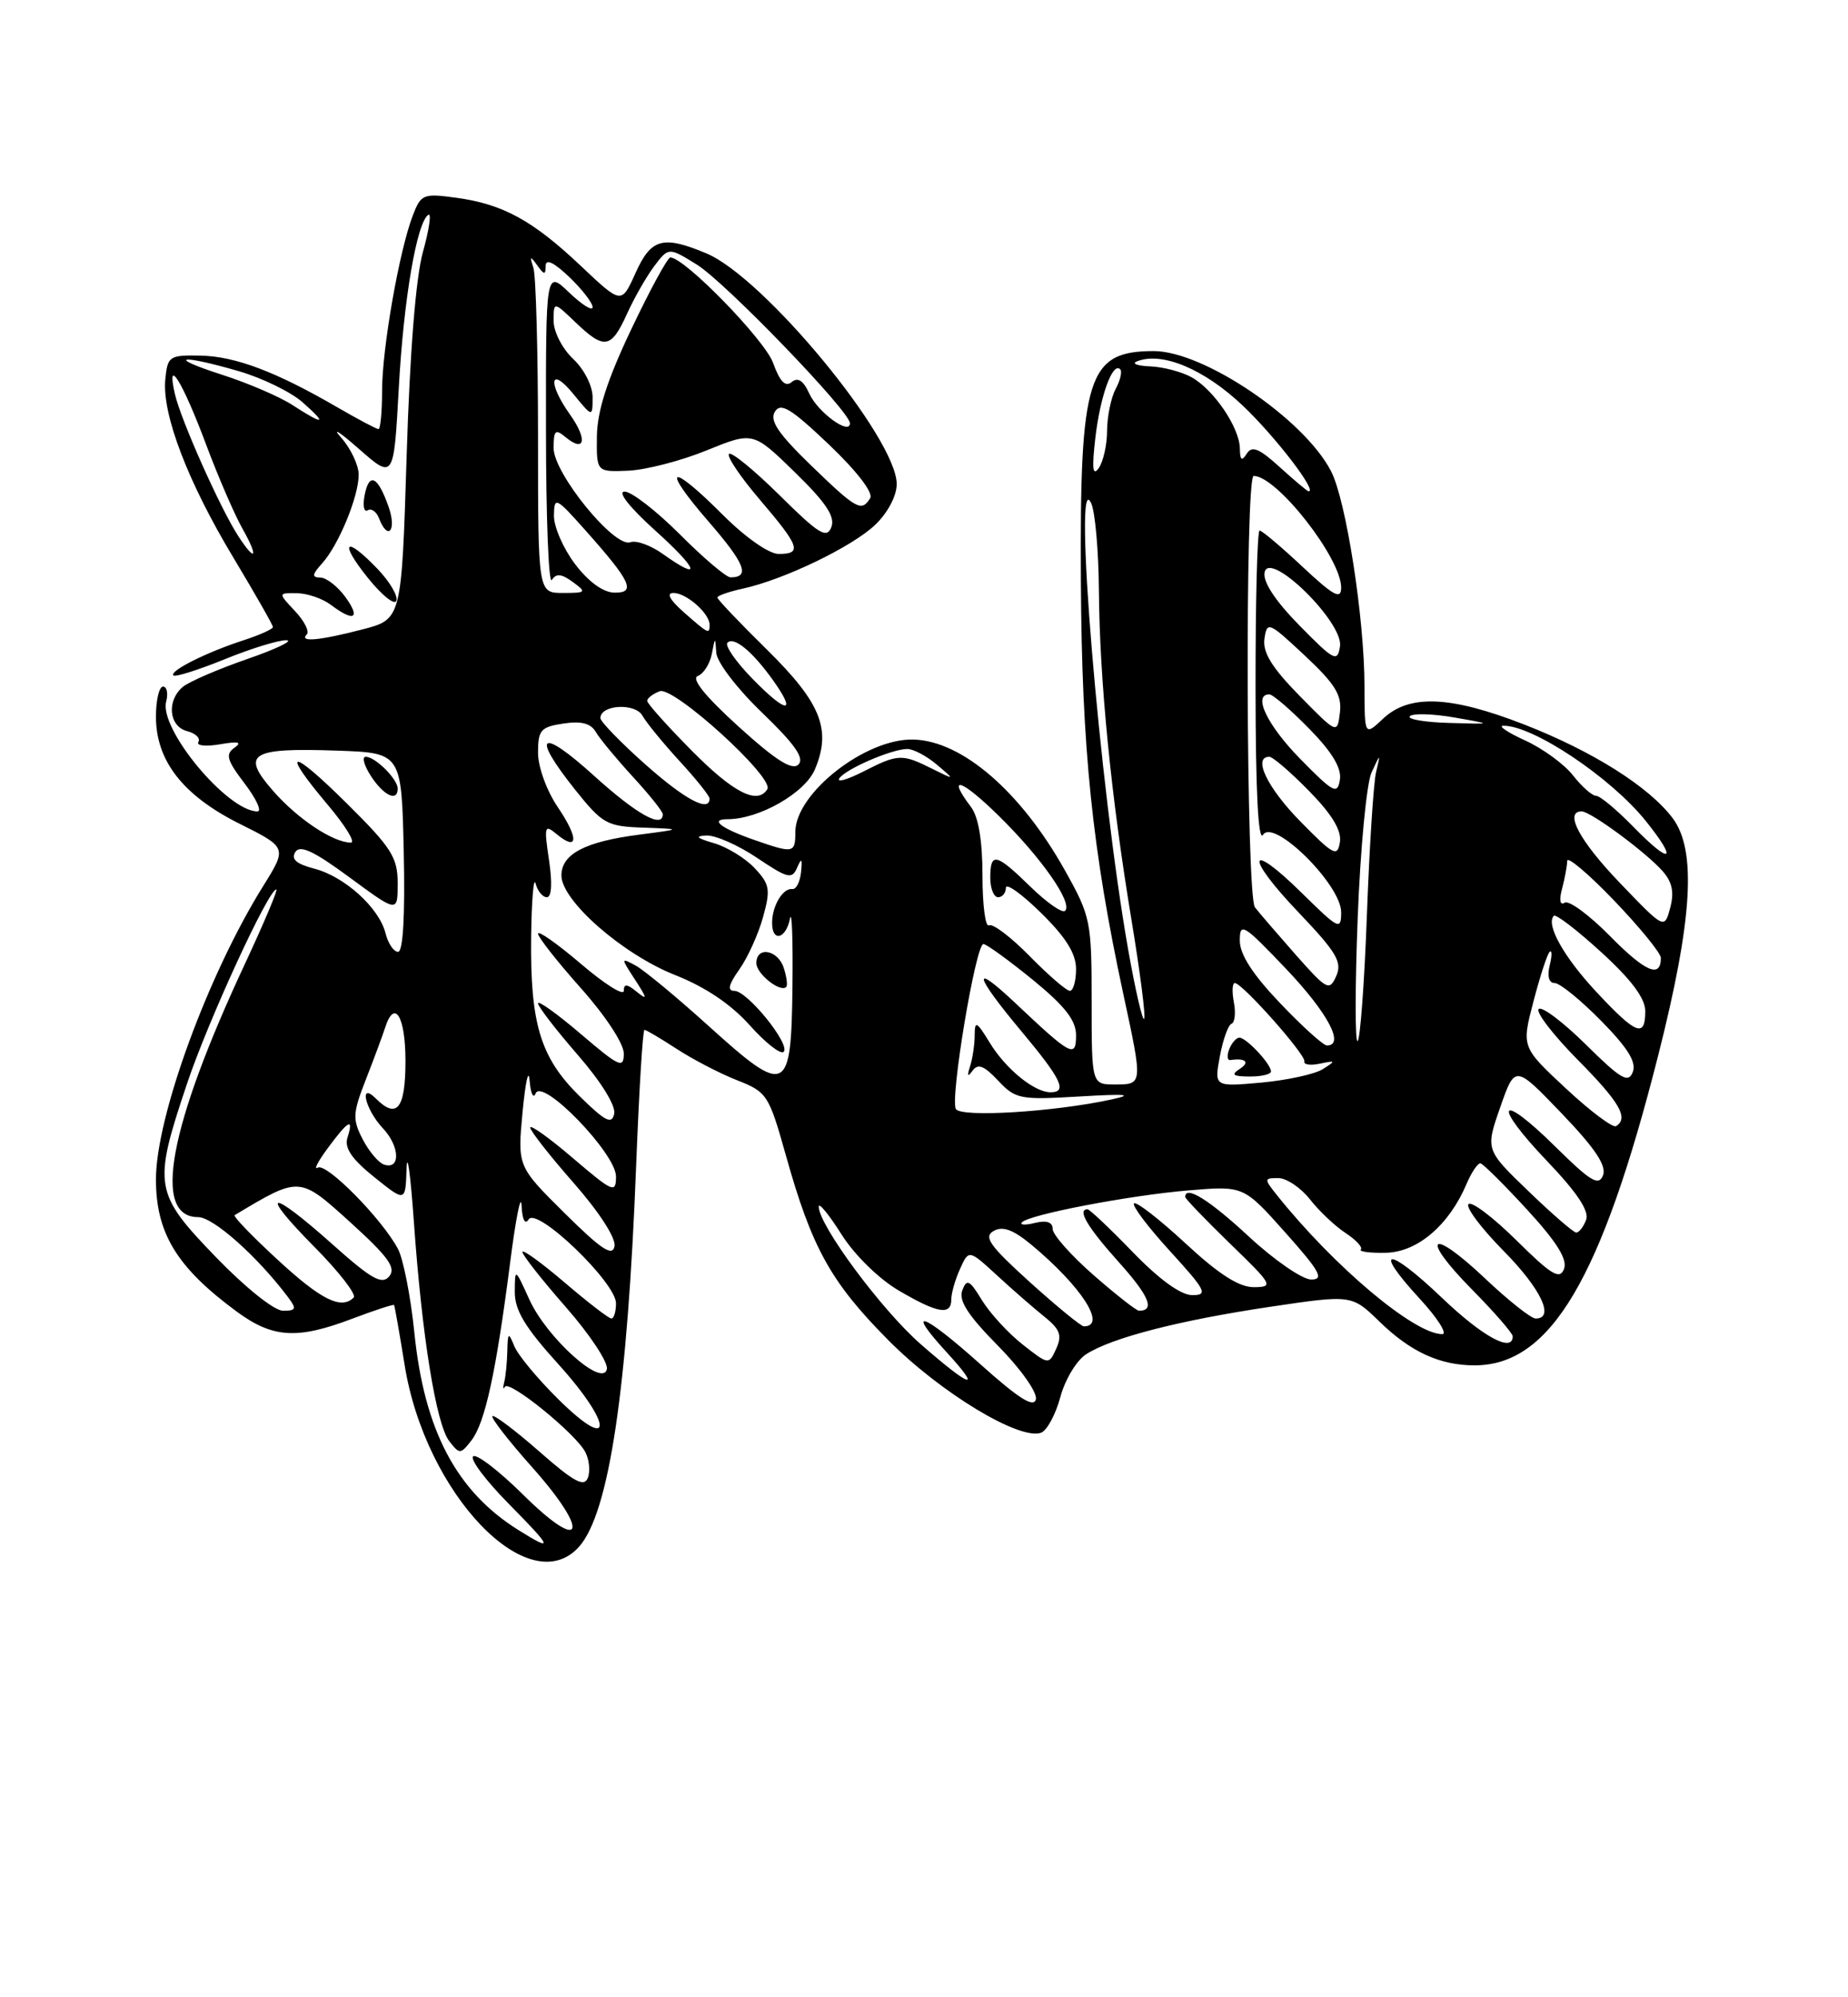 <?xml version="1.0" encoding="UTF-8" standalone="no"?>
<!DOCTYPE svg PUBLIC "-//W3C//DTD SVG 1.1//EN" "http://www.w3.org/Graphics/SVG/1.1/DTD/svg11.dtd" >
<svg xmlns="http://www.w3.org/2000/svg" xmlns:xlink="http://www.w3.org/1999/xlink" version="1.1" viewBox="0 0 237 256">
 <g >
 <path fill="currentColor"
d=" M 74.26 198.25 C 78.11 193.94 80.48 178.14 81.59 149.25 C 81.96 139.76 82.43 132.00 82.65 132.00 C 82.87 132.00 84.72 133.10 86.77 134.43 C 88.82 135.77 92.30 137.58 94.51 138.45 C 98.38 139.97 98.60 140.32 100.77 148.03 C 104.10 159.93 106.53 164.32 113.91 171.76 C 120.60 178.51 130.80 184.67 133.53 183.63 C 134.28 183.34 135.39 181.28 135.99 179.05 C 136.59 176.82 138.07 174.36 139.29 173.58 C 142.59 171.45 151.25 169.23 162.93 167.49 C 173.36 165.94 173.36 165.94 176.93 169.41 C 180.91 173.28 184.66 175.00 189.11 175.00 C 198.85 175.00 205.38 163.97 212.67 135.23 C 217.07 117.86 217.61 108.97 214.50 104.85 C 211.46 100.82 204.21 96.26 195.42 92.84 C 185.97 89.17 180.74 88.96 177.38 92.11 C 175.00 94.35 175.00 94.35 174.99 87.92 C 174.98 79.23 172.63 64.11 170.70 60.39 C 167.25 53.71 154.38 45.00 147.97 45.00 C 139.48 45.00 138.47 48.19 138.62 74.50 C 138.74 95.97 140.07 108.87 144.07 127.45 C 146.57 139.03 146.57 139.00 143.00 139.00 C 140.00 139.00 140.00 139.00 140.00 128.35 C 140.00 118.08 139.88 117.47 136.59 111.59 C 130.94 101.48 123.40 94.96 117.16 94.79 C 111.03 94.61 102.00 101.67 102.00 106.63 C 102.00 109.37 101.77 109.41 96.77 107.67 C 92.45 106.17 90.94 105.00 93.31 105.00 C 97.36 105.00 103.26 101.63 104.52 98.59 C 106.66 93.49 105.28 90.08 98.35 83.26 C 94.86 79.83 92.00 76.82 92.00 76.59 C 92.00 76.35 93.46 75.84 95.25 75.45 C 100.56 74.29 109.30 70.08 112.25 67.26 C 113.86 65.72 115.00 63.55 115.00 62.05 C 115.00 56.18 97.98 35.56 90.58 32.47 C 85.00 30.14 83.50 30.56 81.50 35.00 C 79.70 39.00 79.70 39.00 74.54 34.13 C 68.35 28.27 64.52 26.17 58.54 25.35 C 54.28 24.77 53.99 24.88 52.94 27.62 C 51.20 32.14 49.00 44.68 49.00 50.09 C 49.00 52.79 48.79 55.00 48.54 55.00 C 48.29 55.00 45.93 53.75 43.29 52.22 C 35.40 47.64 30.18 45.67 25.72 45.58 C 21.71 45.50 21.49 45.65 21.20 48.62 C 20.76 53.08 24.08 61.76 29.94 71.49 C 32.72 76.12 35.00 80.11 35.00 80.37 C 35.00 80.63 33.31 81.39 31.25 82.06 C 26.54 83.58 21.68 86.01 22.24 86.57 C 22.47 86.81 25.43 85.87 28.81 84.50 C 32.19 83.12 35.76 82.03 36.73 82.06 C 37.70 82.09 35.44 83.18 31.71 84.47 C 27.98 85.76 24.26 87.37 23.46 88.03 C 21.34 89.79 21.65 93.10 23.99 93.71 C 25.08 93.99 25.74 94.62 25.44 95.10 C 25.14 95.58 26.39 95.71 28.20 95.40 C 30.57 94.99 31.10 95.11 30.07 95.84 C 28.88 96.67 29.09 97.43 31.37 100.42 C 32.87 102.39 33.61 104.00 33.02 104.00 C 29.18 104.00 20.39 93.44 21.31 89.93 C 21.59 88.87 21.40 88.00 20.91 88.00 C 20.41 88.00 20.00 89.73 20.00 91.85 C 20.00 97.51 23.46 101.95 30.70 105.57 C 36.83 108.63 36.83 108.63 33.75 113.57 C 26.67 124.92 20.00 143.15 20.00 151.16 C 20.00 158.08 22.69 162.47 30.40 168.14 C 35.00 171.51 38.13 171.70 45.18 169.02 C 48.04 167.94 50.45 167.15 50.54 167.27 C 50.62 167.40 51.23 170.85 51.89 174.94 C 54.54 191.50 67.87 205.39 74.26 198.25 Z  M 66.50 196.12 C 58.54 191.16 54.41 183.34 53.14 170.80 C 52.67 166.19 51.72 161.35 51.03 160.06 C 48.95 156.18 41.84 148.98 40.75 149.66 C 40.19 150.00 40.77 148.87 42.05 147.14 C 44.70 143.56 45.39 143.20 44.56 145.82 C 44.14 147.13 45.11 148.56 47.99 150.87 C 52.00 154.09 52.00 154.09 52.14 149.80 C 52.22 147.43 52.64 150.45 53.07 156.50 C 54.11 171.26 55.93 182.55 57.62 184.72 C 58.94 186.42 59.06 186.42 60.46 184.62 C 62.21 182.36 63.61 175.92 65.41 161.93 C 66.14 156.19 66.81 152.85 66.89 154.50 C 66.97 156.33 67.33 157.03 67.80 156.29 C 68.85 154.64 79.00 164.39 79.00 167.04 C 79.00 168.12 78.73 169.00 78.41 169.00 C 78.08 169.00 75.38 166.92 72.41 164.38 C 69.43 161.84 67.00 160.08 67.00 160.47 C 67.00 160.87 69.51 164.05 72.58 167.55 C 75.65 171.05 78.01 174.62 77.83 175.48 C 77.31 177.93 70.13 171.49 67.89 166.57 C 66.04 162.50 66.04 162.50 66.02 165.58 C 66.01 167.93 67.32 170.12 71.58 174.82 C 78.65 182.64 78.71 186.36 71.64 179.38 C 68.97 176.75 66.41 173.67 65.96 172.54 C 65.21 170.70 65.12 170.76 65.06 173.17 C 65.03 174.64 64.85 176.44 64.66 177.17 C 64.48 177.90 64.52 178.16 64.75 177.75 C 65.27 176.82 73.77 183.69 75.05 186.09 C 75.57 187.06 75.72 188.56 75.39 189.42 C 74.92 190.65 73.61 189.95 69.17 186.05 C 66.08 183.34 63.37 181.30 63.15 181.51 C 62.94 181.73 65.25 184.70 68.29 188.11 C 75.78 196.53 74.82 199.24 67.06 191.55 C 63.94 188.47 61.06 186.27 60.67 186.67 C 60.27 187.06 62.31 189.77 65.19 192.69 C 70.88 198.45 71.08 198.98 66.50 196.12 Z  M 125.71 174.84 C 118.34 168.24 115.98 167.41 121.40 173.32 C 126.06 178.40 124.52 177.92 118.07 172.28 C 113.05 167.89 105.00 157.03 105.00 154.65 C 105.00 154.08 106.32 155.68 107.92 158.22 C 109.60 160.87 112.72 163.92 115.26 165.41 C 120.27 168.35 122.00 168.64 122.00 166.55 C 122.00 165.75 122.51 163.98 123.13 162.62 C 124.25 160.15 124.25 160.15 127.88 163.48 C 129.87 165.32 132.61 167.70 133.96 168.78 C 135.94 170.37 136.23 171.16 135.46 172.86 C 134.50 174.96 134.49 174.95 131.14 172.32 C 129.29 170.87 126.95 168.31 125.93 166.65 C 124.34 164.04 123.99 163.86 123.41 165.39 C 122.91 166.68 124.13 168.58 127.96 172.46 C 130.88 175.41 133.04 178.46 132.85 179.34 C 132.59 180.49 130.66 179.27 125.71 174.84 Z  M 184.92 166.34 C 177.97 159.71 175.91 159.77 182.04 166.42 C 184.36 168.94 185.67 171.00 184.96 171.00 C 181.38 171.00 171.09 162.35 163.76 153.18 C 162.09 151.09 162.10 151.00 163.94 151.00 C 164.99 151.00 166.82 152.23 168.00 153.73 C 169.18 155.23 171.24 157.18 172.58 158.05 C 173.92 158.93 174.79 159.88 174.52 160.15 C 174.24 160.42 175.69 160.62 177.74 160.57 C 181.78 160.49 185.84 157.03 188.08 151.75 C 188.72 150.24 189.53 149.05 189.87 149.11 C 190.22 149.18 192.92 151.86 195.87 155.07 C 199.67 159.21 201.05 161.43 200.58 162.64 C 200.04 164.06 198.99 163.44 194.49 158.99 C 191.50 156.03 188.73 153.94 188.33 154.33 C 187.94 154.73 189.95 157.41 192.81 160.31 C 197.63 165.19 199.44 169.00 196.94 169.00 C 196.36 169.00 193.43 166.68 190.43 163.84 C 183.38 157.18 182.01 158.42 188.81 165.31 C 191.66 168.20 194.00 170.89 194.00 171.28 C 194.00 173.43 190.16 171.34 184.92 166.34 Z  M 132.08 164.34 C 126.90 159.65 126.10 158.52 127.44 157.77 C 128.61 157.12 129.94 157.61 132.28 159.55 C 138.72 164.91 141.99 170.00 139.00 170.00 C 138.64 170.00 135.53 167.45 132.08 164.34 Z  M 27.66 161.10 C 19.76 152.91 19.60 151.97 23.97 138.94 C 26.67 130.87 34.43 114.00 35.44 114.00 C 35.67 114.00 33.87 118.27 31.43 123.50 C 21.64 144.44 19.49 156.00 25.40 156.00 C 27.35 156.00 32.99 161.02 36.93 166.25 C 38.07 167.77 37.99 168.00 36.29 168.00 C 35.17 168.00 31.45 165.02 27.66 161.10 Z  M 140.23 163.42 C 137.35 160.90 135.00 158.25 135.00 157.52 C 135.00 156.64 134.23 156.38 132.75 156.74 C 131.51 157.05 130.75 157.02 131.06 156.67 C 131.95 155.68 144.88 153.20 152.50 152.57 C 159.50 151.99 159.50 151.99 164.85 157.99 C 169.29 162.97 169.85 164.00 168.16 164.00 C 167.03 164.00 163.44 161.53 160.17 158.50 C 155.07 153.77 152.00 151.87 152.00 153.42 C 152.00 153.64 154.59 156.33 157.75 159.40 C 163.22 164.69 163.37 164.96 160.81 164.98 C 158.91 164.99 156.32 163.34 152.03 159.36 C 148.68 156.26 145.71 153.96 145.43 154.24 C 145.15 154.52 147.23 157.28 150.06 160.37 C 154.66 165.41 154.96 166.00 152.91 166.00 C 151.44 166.00 148.70 164.02 145.29 160.50 C 142.36 157.47 139.74 155.00 139.48 155.00 C 138.10 155.00 139.46 157.29 143.47 161.76 C 147.38 166.11 148.17 168.00 146.07 168.00 C 145.74 168.00 143.11 165.94 140.23 163.42 Z  M 35.59 161.45 C 32.33 158.45 29.86 155.88 30.09 155.75 C 38.47 150.74 38.36 150.73 44.91 156.65 C 49.79 161.08 50.83 162.50 49.92 163.59 C 48.99 164.71 47.65 163.96 42.64 159.49 C 34.54 152.26 33.04 152.46 40.31 159.81 C 43.47 163.00 45.74 165.92 45.36 166.31 C 43.77 167.90 41.17 166.61 35.59 161.45 Z  M 72.42 155.50 C 66.36 149.50 66.36 149.50 67.02 142.50 C 67.39 138.65 67.79 136.85 67.92 138.50 C 68.05 140.15 68.40 140.89 68.69 140.15 C 69.53 138.07 79.00 147.85 79.00 150.79 C 79.00 152.99 78.62 152.83 73.50 148.46 C 70.47 145.87 68.00 144.10 68.00 144.52 C 68.00 144.94 70.51 148.14 73.58 151.63 C 76.86 155.37 79.01 158.70 78.81 159.74 C 78.55 161.10 77.10 160.14 72.42 155.50 Z  M 196.00 152.66 C 190.50 147.36 190.50 147.36 192.40 141.92 C 194.30 136.48 194.30 136.48 200.27 142.70 C 204.56 147.17 206.06 149.41 205.58 150.64 C 205.04 152.06 203.99 151.44 199.49 146.99 C 192.19 139.78 191.27 141.34 198.40 148.81 C 202.28 152.87 203.85 155.24 203.41 156.36 C 203.07 157.26 202.50 157.99 202.14 157.98 C 201.79 157.97 199.03 155.58 196.00 152.66 Z  M 49.23 149.26 C 48.53 149.02 47.30 147.55 46.50 146.00 C 45.19 143.46 45.23 142.68 46.93 138.34 C 47.97 135.68 49.07 132.71 49.38 131.75 C 50.59 127.95 52.00 130.24 52.00 136.00 C 52.00 142.11 50.90 143.50 48.20 140.80 C 45.99 138.59 46.83 142.19 49.09 144.60 C 51.30 146.94 51.39 150.00 49.23 149.26 Z  M 200.82 139.51 C 195.13 134.21 195.13 134.21 196.66 128.36 C 197.50 125.14 198.43 122.28 198.74 122.00 C 199.05 121.72 199.05 122.51 198.74 123.75 C 198.40 125.14 198.65 126.00 199.38 126.00 C 200.04 126.00 202.71 128.17 205.32 130.82 C 208.75 134.30 209.89 136.13 209.40 137.40 C 208.83 138.88 207.88 138.33 203.39 133.89 C 200.45 130.99 197.73 128.94 197.33 129.33 C 196.94 129.73 199.18 132.64 202.31 135.81 C 207.74 141.29 208.91 143.32 207.25 144.34 C 206.84 144.59 203.94 142.42 200.82 139.51 Z  M 74.31 140.48 C 69.29 135.54 67.98 131.19 68.12 120.00 C 68.18 115.33 68.44 112.29 68.69 113.25 C 68.94 114.21 69.59 115.00 70.13 115.00 C 70.75 115.00 70.85 113.19 70.41 110.25 C 69.76 105.89 69.83 105.62 71.37 106.90 C 74.16 109.21 74.25 107.46 71.55 103.48 C 70.11 101.36 69.00 98.31 69.00 96.47 C 69.00 93.58 69.35 93.17 72.25 92.74 C 74.54 92.39 75.77 92.71 76.41 93.82 C 76.91 94.68 79.05 97.26 81.16 99.56 C 83.27 101.85 85.00 104.01 85.00 104.36 C 85.00 106.25 81.65 104.38 76.17 99.42 C 69.26 93.17 68.05 94.06 73.75 101.21 C 77.26 105.60 77.82 105.92 82.50 106.08 C 87.50 106.26 87.50 106.26 81.98 106.98 C 75.04 107.87 72.00 109.46 72.00 112.21 C 72.00 115.44 79.83 122.30 86.57 124.97 C 90.45 126.50 93.76 128.73 96.15 131.41 C 98.16 133.66 100.11 135.19 100.50 134.82 C 101.43 133.91 95.85 127.00 94.18 127.00 C 93.25 127.00 93.43 126.20 94.82 124.25 C 95.89 122.74 97.26 119.72 97.86 117.54 C 98.84 114.01 98.72 113.33 96.78 111.27 C 95.59 110.00 93.24 108.56 91.56 108.07 C 89.32 107.42 89.07 107.16 90.60 107.09 C 91.75 107.04 94.68 108.33 97.10 109.96 C 101.03 112.60 101.58 112.73 102.23 111.21 C 102.80 109.89 102.91 110.03 102.73 111.79 C 102.60 113.05 102.10 114.02 101.61 113.95 C 100.42 113.79 99.03 116.08 99.02 118.25 C 98.99 120.79 100.78 120.40 101.31 117.75 C 101.56 116.51 101.70 120.44 101.63 126.49 C 101.47 140.26 100.87 140.54 90.84 131.47 C 86.80 127.82 82.62 124.36 81.54 123.77 C 79.60 122.72 79.60 122.74 81.46 125.60 C 83.01 127.98 83.05 128.25 81.67 127.13 C 80.41 126.09 80.00 126.06 80.00 127.00 C 80.00 127.68 77.53 126.13 74.50 123.54 C 71.47 120.96 69.00 119.22 69.00 119.67 C 69.01 120.13 71.48 123.27 74.50 126.66 C 77.65 130.19 80.00 133.77 80.00 135.03 C 80.00 137.01 79.43 136.75 74.50 132.54 C 71.47 129.96 69.00 128.18 69.00 128.60 C 69.00 129.01 71.28 131.97 74.07 135.18 C 77.07 138.62 78.99 141.72 78.77 142.75 C 78.47 144.17 77.64 143.75 74.31 140.48 Z  M 100.52 124.08 C 99.78 121.73 97.00 121.23 97.00 123.45 C 97.00 124.81 100.07 127.26 100.83 126.50 C 101.03 126.31 100.89 125.22 100.52 124.08 Z  M 122.59 142.15 C 121.81 140.89 125.13 121.00 126.12 121.00 C 126.50 121.00 129.33 123.05 132.41 125.55 C 136.56 128.94 138.00 130.77 138.00 132.68 C 138.00 135.66 137.39 135.34 130.25 128.60 C 124.53 123.20 124.88 124.87 131.00 132.19 C 136.15 138.35 136.93 140.00 134.72 140.00 C 132.65 140.00 128.97 137.00 126.92 133.63 C 125.25 130.90 125.01 130.78 125.00 132.67 C 125.00 133.86 124.73 135.66 124.41 136.67 C 124.00 137.93 124.09 138.11 124.72 137.24 C 125.41 136.28 126.20 136.58 128.00 138.50 C 130.24 140.88 130.80 140.99 138.43 140.54 C 144.49 140.18 145.50 140.28 142.50 140.93 C 135.17 142.52 123.27 143.25 122.59 142.15 Z  M 156.44 135.40 C 156.84 133.26 157.51 131.37 157.94 131.22 C 158.36 131.06 158.50 129.82 158.24 128.47 C 157.98 127.11 158.04 126.00 158.36 126.00 C 159.32 126.00 167.52 135.24 167.28 136.05 C 167.17 136.46 168.07 136.59 169.28 136.33 C 171.32 135.90 171.35 135.96 169.65 137.03 C 168.64 137.68 165.09 138.45 161.76 138.76 C 155.72 139.30 155.72 139.30 156.44 135.40 Z  M 163.00 137.33 C 163.00 136.38 159.84 133.00 158.95 133.00 C 158.55 133.00 157.96 133.67 157.64 134.49 C 157.33 135.31 157.39 135.93 157.79 135.87 C 159.74 135.58 160.34 136.14 159.00 137.00 C 157.83 137.76 158.11 137.97 160.25 137.98 C 161.76 137.99 163.00 137.70 163.00 137.33 Z  M 164.17 128.58 C 160.65 124.89 159.00 122.34 159.00 120.56 C 159.00 118.15 159.47 118.44 164.97 124.22 C 170.29 129.82 172.51 134.00 170.17 134.00 C 169.71 134.00 167.01 131.56 164.17 128.58 Z  M 174.12 117.66 C 174.46 108.77 175.26 100.38 175.90 99.00 C 177.06 96.50 177.06 96.50 176.47 99.00 C 176.15 100.38 175.62 108.60 175.30 117.28 C 174.98 125.96 174.44 133.23 174.11 133.44 C 173.77 133.64 173.78 126.54 174.12 117.66 Z  M 204.76 127.17 C 200.55 122.67 198.20 118.47 199.28 117.38 C 199.54 117.13 202.28 119.23 205.37 122.06 C 209.22 125.57 211.00 127.96 211.00 129.60 C 211.00 133.06 209.84 132.61 204.76 127.17 Z  M 144.69 121.75 C 140.99 100.82 137.54 59.29 139.94 64.50 C 140.45 65.60 140.89 70.61 140.93 75.64 C 141.02 87.24 142.49 102.09 145.10 117.85 C 146.22 124.63 146.96 130.37 146.73 130.60 C 146.51 130.82 145.59 126.84 144.69 121.75 Z  M 132.04 122.54 C 129.64 120.09 127.29 118.32 126.83 118.60 C 126.38 118.89 126.00 116.03 126.00 112.25 C 126.00 107.76 125.49 104.71 124.53 103.44 C 121.35 99.24 123.26 99.83 128.06 104.54 C 133.54 109.91 137.61 115.73 136.60 116.74 C 136.25 117.09 134.27 115.71 132.19 113.69 C 127.73 109.33 127.00 109.17 127.00 112.50 C 127.00 113.88 127.45 115.00 128.00 115.00 C 128.55 115.00 129.00 114.46 129.00 113.79 C 129.00 113.13 131.03 114.57 133.50 117.00 C 136.70 120.14 138.00 122.22 138.00 124.21 C 138.00 125.74 137.64 127.00 137.21 127.00 C 136.77 127.00 134.45 124.99 132.04 122.54 Z  M 166.15 122.35 C 163.80 119.68 161.45 116.96 160.94 116.29 C 159.81 114.84 159.65 61.00 160.78 61.00 C 163.74 61.00 172.00 71.53 172.00 75.31 C 172.00 76.90 171.06 76.40 167.04 72.64 C 164.32 70.09 161.84 68.00 161.54 68.00 C 161.24 68.00 161.01 77.11 161.02 88.25 C 161.03 101.37 161.36 107.97 161.98 107.00 C 163.34 104.84 172.00 113.40 172.00 116.92 C 172.00 119.27 171.70 119.13 167.02 114.52 C 159.99 107.59 159.57 109.65 166.54 116.95 C 171.42 122.07 172.16 123.32 171.37 125.10 C 170.49 127.07 170.18 126.90 166.15 122.35 Z  M 206.50 120.00 C 203.84 117.30 201.22 115.36 200.67 115.70 C 200.07 116.08 199.93 115.39 200.33 113.91 C 200.68 112.58 200.98 110.98 200.99 110.34 C 200.99 109.70 203.70 111.98 207.00 115.42 C 210.30 118.86 213.00 122.17 213.00 122.78 C 213.00 125.43 211.01 124.58 206.50 120.00 Z  M 49.44 119.61 C 48.62 116.35 44.18 112.33 40.28 111.33 C 38.01 110.74 37.30 110.12 37.87 109.21 C 38.47 108.25 40.23 109.07 44.83 112.46 C 51.00 117.00 51.00 117.00 51.00 113.22 C 51.00 109.90 50.22 108.66 44.50 103.00 C 37.21 95.77 35.89 95.87 42.06 103.19 C 44.29 105.83 45.62 108.00 45.01 108.00 C 42.74 108.00 38.20 104.99 35.05 101.40 C 30.84 96.61 32.08 95.82 43.23 96.21 C 51.50 96.50 51.50 96.50 51.78 109.25 C 51.96 117.36 51.69 122.00 51.05 122.00 C 50.49 122.00 49.77 120.92 49.44 119.61 Z  M 51.00 101.07 C 51.00 99.86 48.13 97.00 46.91 97.00 C 46.38 97.00 46.69 98.12 47.59 99.50 C 49.23 102.00 51.00 102.82 51.00 101.07 Z  M 207.73 113.15 C 202.57 107.78 200.55 104.00 202.85 104.00 C 203.99 104.00 211.07 109.22 213.22 111.65 C 214.46 113.05 214.73 114.36 214.20 116.35 C 213.46 119.12 213.46 119.12 207.73 113.15 Z  M 166.75 105.27 C 162.51 100.95 160.62 97.00 162.79 97.00 C 163.23 97.00 165.52 98.97 167.88 101.38 C 170.82 104.37 172.07 106.44 171.84 107.93 C 171.53 109.89 171.03 109.63 166.75 105.27 Z  M 209.48 105.98 C 207.34 103.79 205.19 102.00 204.69 102.00 C 204.19 102.00 202.86 100.82 201.72 99.37 C 200.59 97.93 197.82 95.92 195.58 94.90 C 193.34 93.88 192.08 93.03 192.79 93.02 C 196.57 92.96 206.57 99.63 211.06 105.22 C 215.27 110.47 214.31 110.93 209.48 105.98 Z  M 82.70 97.92 C 79.56 95.13 77.00 92.48 77.00 92.04 C 77.00 90.32 81.46 90.06 82.39 91.73 C 82.90 92.64 85.05 95.26 87.16 97.56 C 89.27 99.85 91.00 102.01 91.00 102.36 C 91.00 104.18 87.80 102.46 82.70 97.92 Z  M 88.72 96.22 C 85.57 93.04 83.00 90.17 83.00 89.83 C 83.00 89.49 83.72 88.94 84.60 88.60 C 86.39 87.91 99.32 99.67 98.41 101.15 C 97.15 103.19 94.05 101.61 88.72 96.22 Z  M 166.75 97.27 C 162.51 92.95 160.62 89.00 162.79 89.00 C 163.23 89.00 165.52 90.97 167.88 93.38 C 170.82 96.37 172.07 98.44 171.84 99.93 C 171.53 101.89 171.03 101.63 166.75 97.27 Z  M 107.63 99.78 C 108.37 98.60 114.36 96.00 116.36 96.00 C 117.14 96.00 118.84 96.90 120.14 98.00 C 122.50 100.00 122.50 100.00 119.50 98.51 C 115.67 96.60 115.17 96.62 110.72 98.89 C 108.69 99.92 107.30 100.33 107.63 99.78 Z  M 94.72 93.13 C 90.42 89.23 88.61 86.98 89.49 86.64 C 90.24 86.36 91.04 85.08 91.29 83.81 C 91.71 81.61 91.73 81.60 91.86 83.67 C 91.94 84.88 94.53 88.27 97.75 91.36 C 101.93 95.38 103.20 97.19 102.40 97.99 C 101.60 98.79 99.51 97.47 94.72 93.13 Z  M 166.66 89.18 C 163.11 85.56 161.92 83.63 162.16 81.88 C 162.49 79.60 162.70 79.69 167.34 84.03 C 171.24 87.68 172.11 89.09 171.84 91.33 C 171.50 94.10 171.50 94.10 166.66 89.18 Z  M 180.81 91.80 C 181.19 91.41 183.75 91.48 186.50 91.96 C 191.50 92.83 191.50 92.83 185.81 92.66 C 182.68 92.57 180.43 92.18 180.81 91.80 Z  M 96.50 87.00 C 94.37 84.82 92.93 82.74 93.29 82.38 C 94.13 81.54 96.51 83.50 99.16 87.22 C 102.26 91.58 100.86 91.47 96.50 87.00 Z  M 166.65 80.17 C 163.54 77.00 161.94 74.57 162.18 73.37 C 162.76 70.41 172.32 79.77 171.85 82.84 C 171.53 84.92 171.11 84.71 166.65 80.17 Z  M 39.34 81.32 C 39.71 80.95 39.04 79.60 37.83 78.32 C 35.65 76.00 35.65 76.00 38.08 76.03 C 39.41 76.05 41.37 76.72 42.44 77.53 C 45.40 79.77 46.30 79.29 44.30 76.53 C 43.31 75.17 41.87 74.05 41.10 74.03 C 39.96 74.01 40.01 73.65 41.31 72.21 C 43.43 69.87 46.00 63.64 46.00 60.85 C 46.00 59.63 44.99 57.49 43.75 56.09 C 42.51 54.70 43.52 55.33 46.00 57.51 C 50.50 61.46 50.50 61.46 51.14 49.78 C 51.76 38.37 53.46 28.45 54.94 27.53 C 55.35 27.28 55.04 29.42 54.24 32.29 C 53.32 35.59 52.56 45.17 52.15 58.44 C 51.50 79.37 51.50 79.37 46.50 80.67 C 40.94 82.11 38.32 82.35 39.34 81.32 Z  M 48.42 72.92 C 44.27 68.59 43.41 69.38 47.18 74.07 C 48.98 76.31 50.62 77.63 50.84 76.99 C 51.05 76.36 49.96 74.53 48.42 72.92 Z  M 49.85 65.00 C 48.46 61.02 47.34 60.47 46.76 63.48 C 46.50 64.83 46.68 65.70 47.15 65.41 C 47.63 65.11 48.28 65.58 48.61 66.44 C 49.74 69.37 50.90 68.01 49.85 65.00 Z  M 87.69 78.47 C 85.89 76.88 85.42 76.00 86.37 76.00 C 88.02 76.00 91.00 78.62 91.00 80.07 C 91.00 81.33 90.89 81.28 87.69 78.47 Z  M 69.00 56.08 C 69.00 45.13 68.73 35.34 68.41 34.33 C 67.91 32.81 67.99 32.75 68.89 34.00 C 69.80 35.26 69.97 35.27 69.98 34.06 C 69.99 33.13 71.04 33.63 73.00 35.50 C 74.65 37.08 76.00 38.82 76.00 39.37 C 76.00 39.92 74.65 39.08 73.00 37.50 C 70.00 34.63 70.00 34.63 70.02 55.06 C 70.02 66.30 70.36 74.98 70.77 74.34 C 71.32 73.47 72.01 73.53 73.45 74.59 C 75.26 75.91 75.19 76.00 72.19 76.00 C 69.00 76.00 69.00 76.00 69.00 56.08 Z  M 73.75 72.30 C 72.24 70.31 71.02 67.51 71.04 66.09 C 71.08 63.61 71.26 63.69 75.10 68.00 C 80.93 74.54 81.61 76.01 78.79 75.96 C 77.36 75.94 75.47 74.57 73.75 72.30 Z  M 87.20 68.50 C 84.17 65.47 80.98 63.00 80.10 63.01 C 79.15 63.02 80.75 65.04 84.00 67.97 C 89.58 72.99 90.13 74.65 85.00 71.00 C 83.45 69.89 81.58 69.22 80.84 69.50 C 78.82 70.27 71.00 60.69 71.00 57.44 C 71.00 55.15 71.22 54.94 72.52 56.02 C 75.02 58.09 75.38 56.34 73.11 53.15 C 70.18 49.03 70.53 46.83 73.53 50.50 C 75.99 53.50 75.99 53.50 76.00 50.92 C 76.00 49.46 74.92 47.33 73.50 46.00 C 72.12 44.70 71.00 42.53 71.00 41.14 C 71.00 38.63 71.00 38.63 73.80 41.31 C 77.50 44.85 78.37 44.71 80.40 40.25 C 81.33 38.19 82.92 35.42 83.92 34.09 C 85.75 31.68 85.75 31.68 89.36 33.91 C 93.00 36.16 109.00 52.73 109.00 54.25 C 109.00 55.85 104.88 52.84 103.79 50.45 C 103.03 48.77 102.33 48.31 101.53 48.97 C 100.72 49.65 100.01 48.91 99.14 46.50 C 98.06 43.54 87.79 33.00 85.97 33.00 C 85.62 33.00 83.37 37.13 80.97 42.18 C 77.86 48.71 76.59 52.69 76.55 55.93 C 76.50 60.50 76.50 60.50 80.58 60.33 C 82.82 60.23 87.34 59.07 90.62 57.73 C 96.58 55.31 96.58 55.31 101.94 60.53 C 105.94 64.43 107.13 66.22 106.62 67.56 C 106.03 69.09 105.03 68.48 99.99 63.49 C 96.72 60.26 93.80 57.87 93.49 58.18 C 93.18 58.49 94.96 61.14 97.46 64.06 C 102.58 70.06 102.90 71.00 99.86 71.00 C 98.62 71.00 95.60 68.89 92.71 66.00 C 85.86 59.14 84.67 59.70 90.88 66.86 C 95.56 72.26 96.24 74.00 93.68 74.00 C 93.14 74.00 90.22 71.53 87.20 68.50 Z  M 30.58 68.75 C 28.27 65.21 23.18 53.81 22.43 50.50 C 21.27 45.45 23.42 48.92 26.44 57.00 C 27.98 61.12 30.08 65.96 31.09 67.75 C 33.18 71.44 32.81 72.17 30.58 68.75 Z  M 103.97 59.61 C 99.78 55.55 98.67 53.89 99.38 52.76 C 100.14 51.56 101.44 52.35 106.31 56.98 C 109.89 60.39 112.02 63.16 111.60 63.85 C 110.48 65.65 109.86 65.31 103.97 59.61 Z  M 164.12 59.87 C 161.48 57.47 160.56 57.09 159.89 58.15 C 159.25 59.16 159.03 59.00 159.01 57.50 C 158.98 54.82 155.67 49.94 152.81 48.35 C 151.54 47.65 149.15 47.02 147.50 46.96 C 145.85 46.89 145.09 46.61 145.80 46.32 C 149.01 45.03 154.43 47.30 159.38 51.99 C 163.56 55.95 169.04 63.09 167.81 62.97 C 167.64 62.95 165.98 61.56 164.12 59.87 Z  M 140.48 56.08 C 141.11 50.72 142.69 46.36 143.66 47.33 C 143.94 47.60 143.68 48.74 143.08 49.85 C 142.49 50.96 141.99 53.36 141.98 55.18 C 141.98 57.01 141.49 59.17 140.91 60.00 C 140.13 61.10 140.02 60.04 140.48 56.08 Z  M 37.50 51.91 C 35.85 50.84 31.80 49.10 28.50 48.04 C 21.26 45.71 22.96 45.35 30.64 47.58 C 33.63 48.45 37.30 50.24 38.79 51.55 C 42.05 54.42 41.57 54.55 37.50 51.91 Z "/>
</g>
</svg>